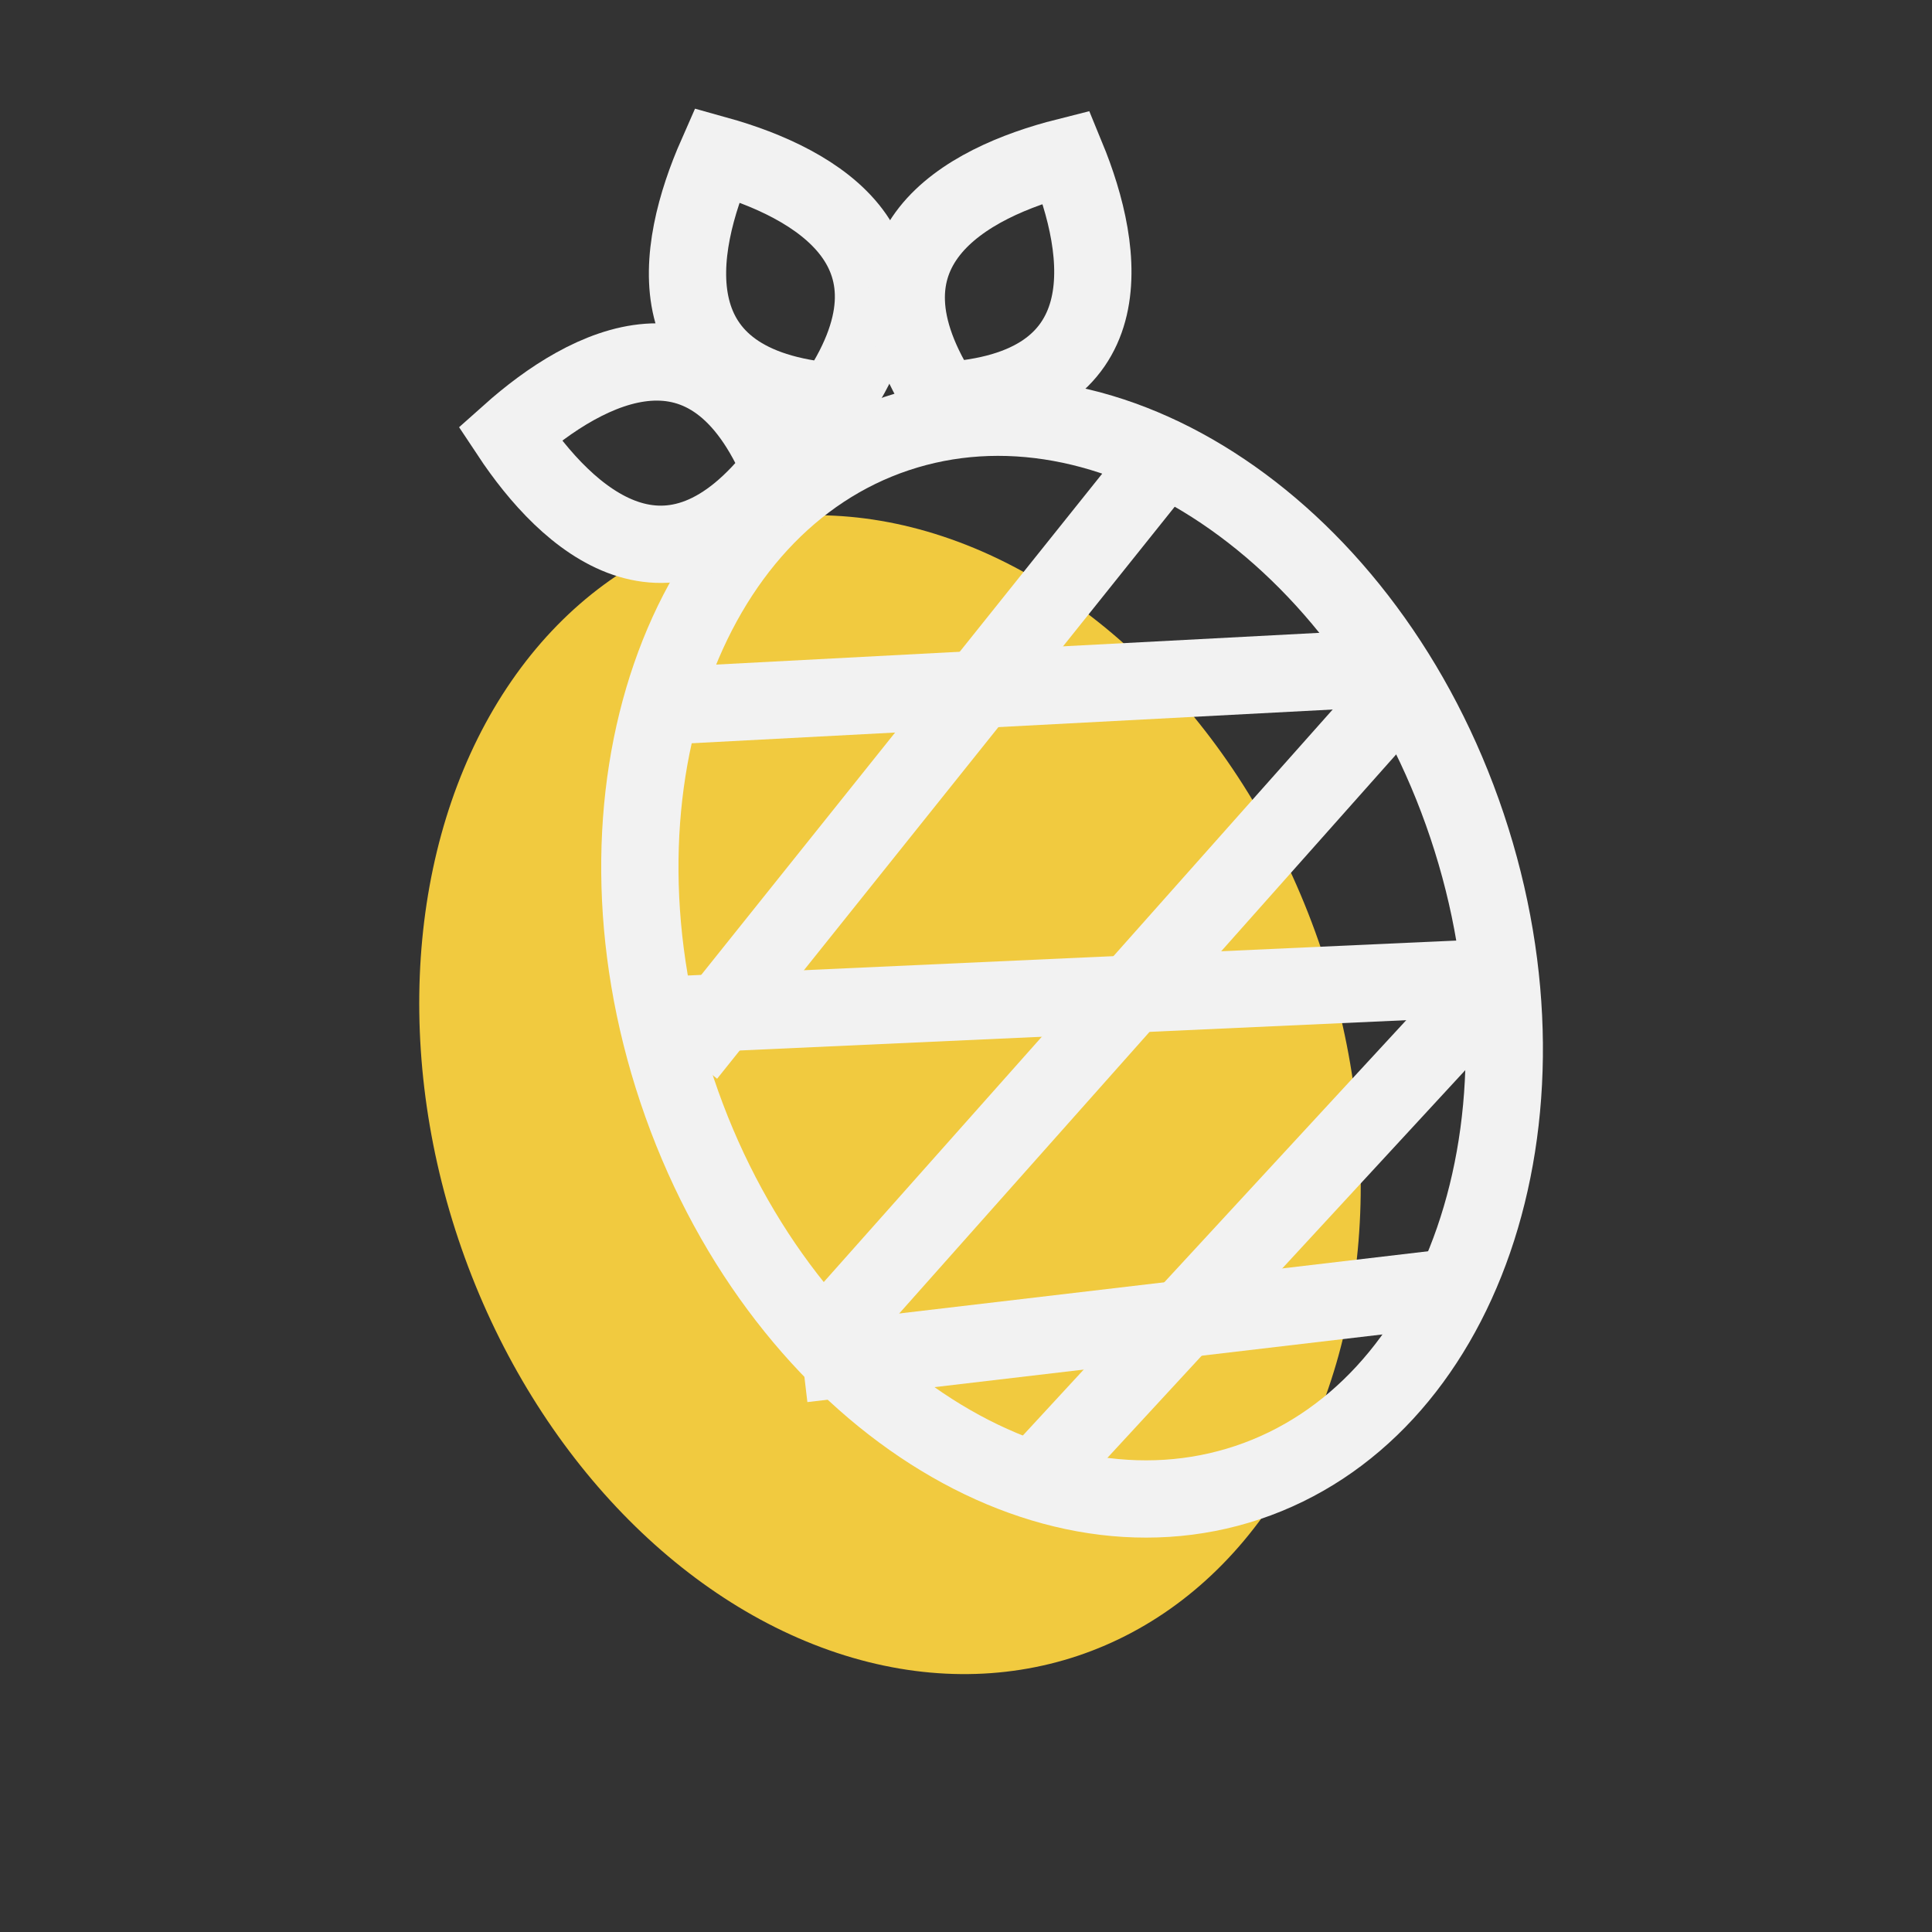 <svg width="50" height="50" viewBox="0 0 50 50" fill="none" xmlns="http://www.w3.org/2000/svg">
<rect x="0" y="0" width="50" height="50" fill="#333333" stroke="none"/>
<ellipse cx="23.033" cy="28.33" rx="11.78" ry="15.314" transform="rotate(-18.517 23.033 28.33)" fill="#F1CA3F"/>
<path d="M37.967 21.372C39.246 25.191 39.2 29.013 38.137 32.092C37.074 35.169 35.02 37.454 32.291 38.368C29.561 39.282 26.546 38.696 23.844 36.879C21.14 35.062 18.802 32.038 17.523 28.219C16.244 24.4 16.29 20.579 17.353 17.5C18.416 14.422 20.47 12.137 23.199 11.223C25.929 10.309 28.945 10.896 31.647 12.713C34.35 14.53 36.688 17.553 37.967 21.372Z" stroke="#F2F2F2" stroke-width="2"/>
<path d="M18.553 4.008C17.465 6.477 16.88 10.012 21.576 10.396C24.257 6.522 21.153 4.732 18.553 4.008Z" stroke="#F2F2F2" stroke-width="2"/>
<path d="M27.596 4.059C24.979 4.72 21.833 6.433 24.418 10.372C29.122 10.103 28.624 6.555 27.596 4.059Z" stroke="#F2F2F2" stroke-width="2"/>
<path d="M13.193 11.226C14.683 13.477 17.341 15.879 20.202 12.135C18.39 7.785 15.207 9.43 13.193 11.226Z" stroke="#F2F2F2" stroke-width="2"/>
<path d="M17.778 27.293L29.778 12.293" stroke="#F2F2F2" stroke-width="2"/>
<path d="M35.778 17.293L16.778 18.293" stroke="#F2F2F2" stroke-width="2"/>
<path d="M38.778 25.293L16.778 26.293" stroke="#F2F2F2" stroke-width="2"/>
<path d="M37.778 33.293L20.778 35.293" stroke="#F2F2F2" stroke-width="2"/>
<path d="M20.778 35.293L36.778 17.293" stroke="#F2F2F2" stroke-width="2"/>
<path d="M26.778 38.293L38.778 25.293" stroke="#F2F2F2" stroke-width="2"/>
</svg>
